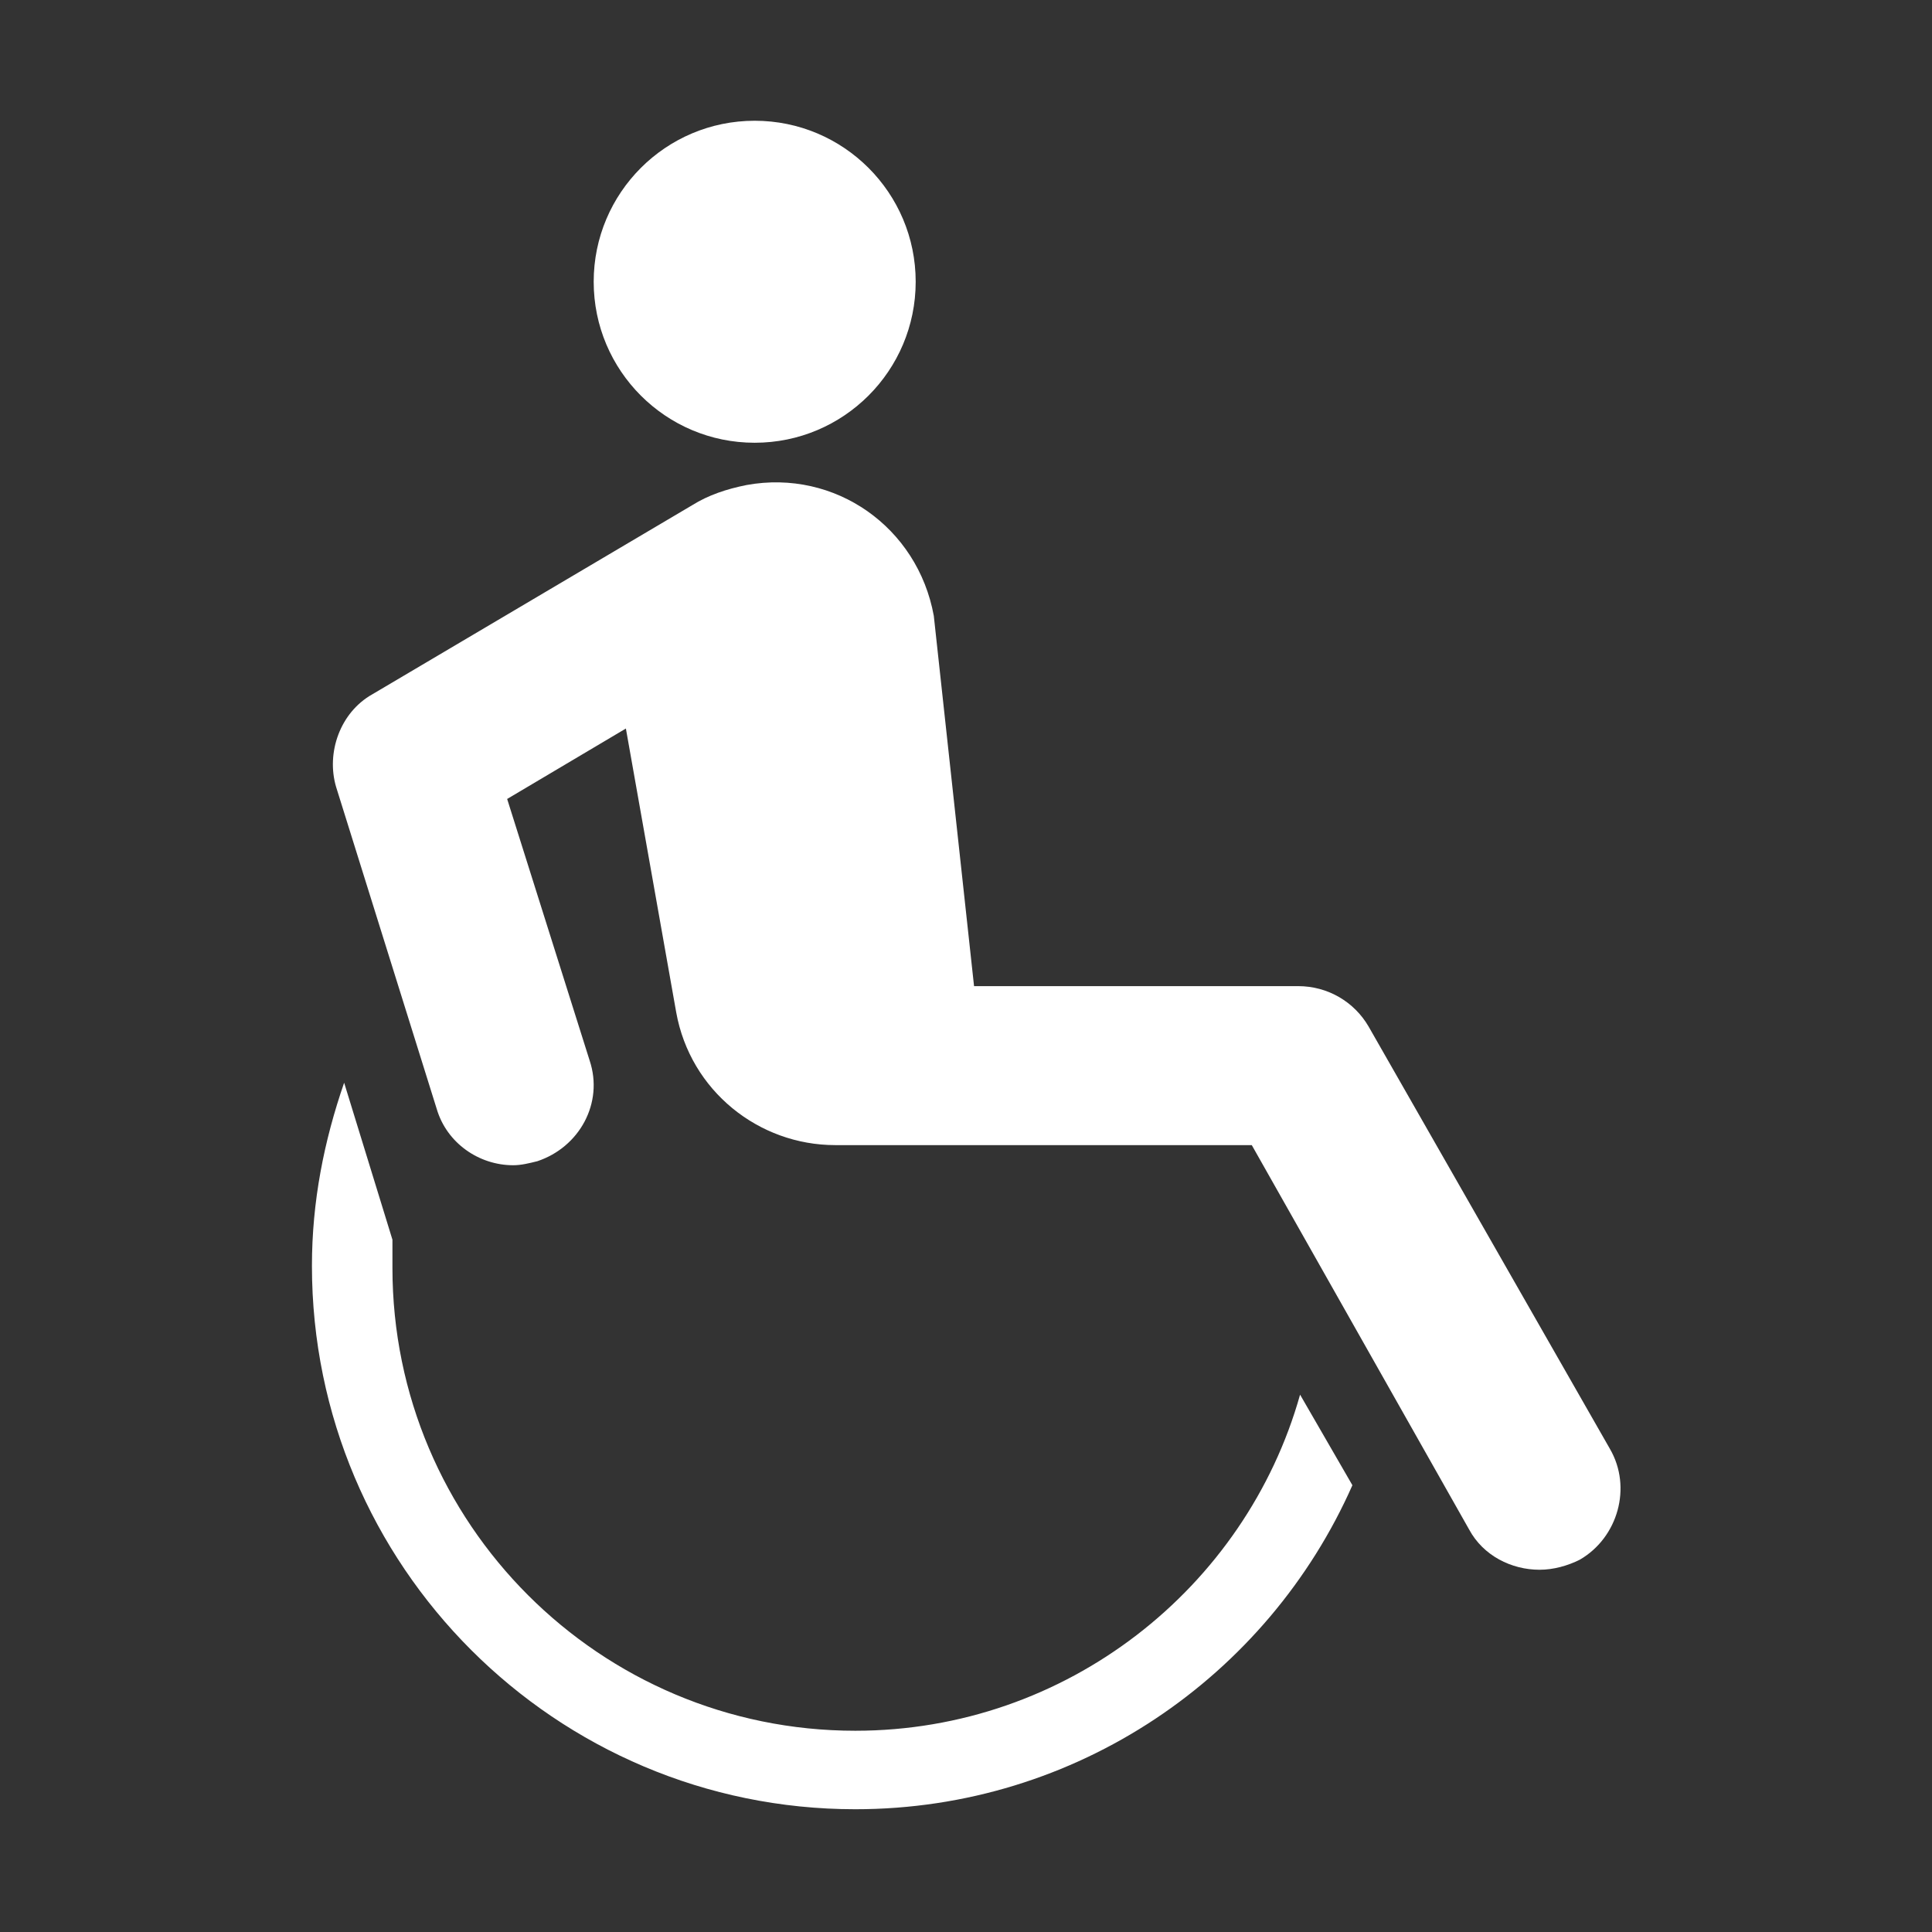 <svg width="96" height="96" xmlns="http://www.w3.org/2000/svg" xmlns:xlink="http://www.w3.org/1999/xlink" overflow="hidden"><rect width="100%" height="100%" fill="#333333" stroke="none"/><defs><clipPath id="clip0"><rect x="592" y="312" width="96" height="96"/></clipPath></defs><g clip-path="url(#clip0)" transform="translate(-592 -312)"><path d="M637.5 326C637.5 330.418 633.918 334 629.5 334 625.082 334 621.5 330.418 621.5 326 621.5 321.582 625.082 318 629.5 318 633.918 318 637.5 321.582 637.5 326Z" fill="#FFFFFF"/><path d="M656.6 381.3C653.9 390.9 645 398 634.5 398 621.8 398 611.5 387.7 611.5 375 611.5 374.5 611.5 374.1 611.5 373.6L609.1 365.8C608.1 368.7 607.5 371.7 607.5 374.9 607.5 389.8 619.6 401.9 634.5 401.9 645.5 401.9 655 395.3 659.2 385.8L656.6 381.3Z" fill="#FFFFFF"/><path d="M672 384 660 363C659.3 361.8 658 361 656.5 361L640.4 361 638.4 342.6C637.6 338.2 633.5 335.3 629.1 336.1 628.1 336.3 627.2 336.6 626.4 337.1L610.5 346.5C608.9 347.4 608.2 349.4 608.7 351.1L613.7 367.1C614.2 368.8 615.8 369.9 617.5 369.9 617.9 369.9 618.3 369.8 618.7 369.7 620.8 369 622 366.8 621.3 364.7L617.2 351.7 623.1 348.2 625.6 362.3C626.3 366.2 629.7 368.9 633.5 368.9L633.5 368.9 654.2 368.9 665 388C665.7 389.3 667.1 390 668.5 390 669.2 390 669.9 389.8 670.5 389.5 672.4 388.4 673.1 385.9 672 384Z" fill="#FFFFFF"/></g></svg>